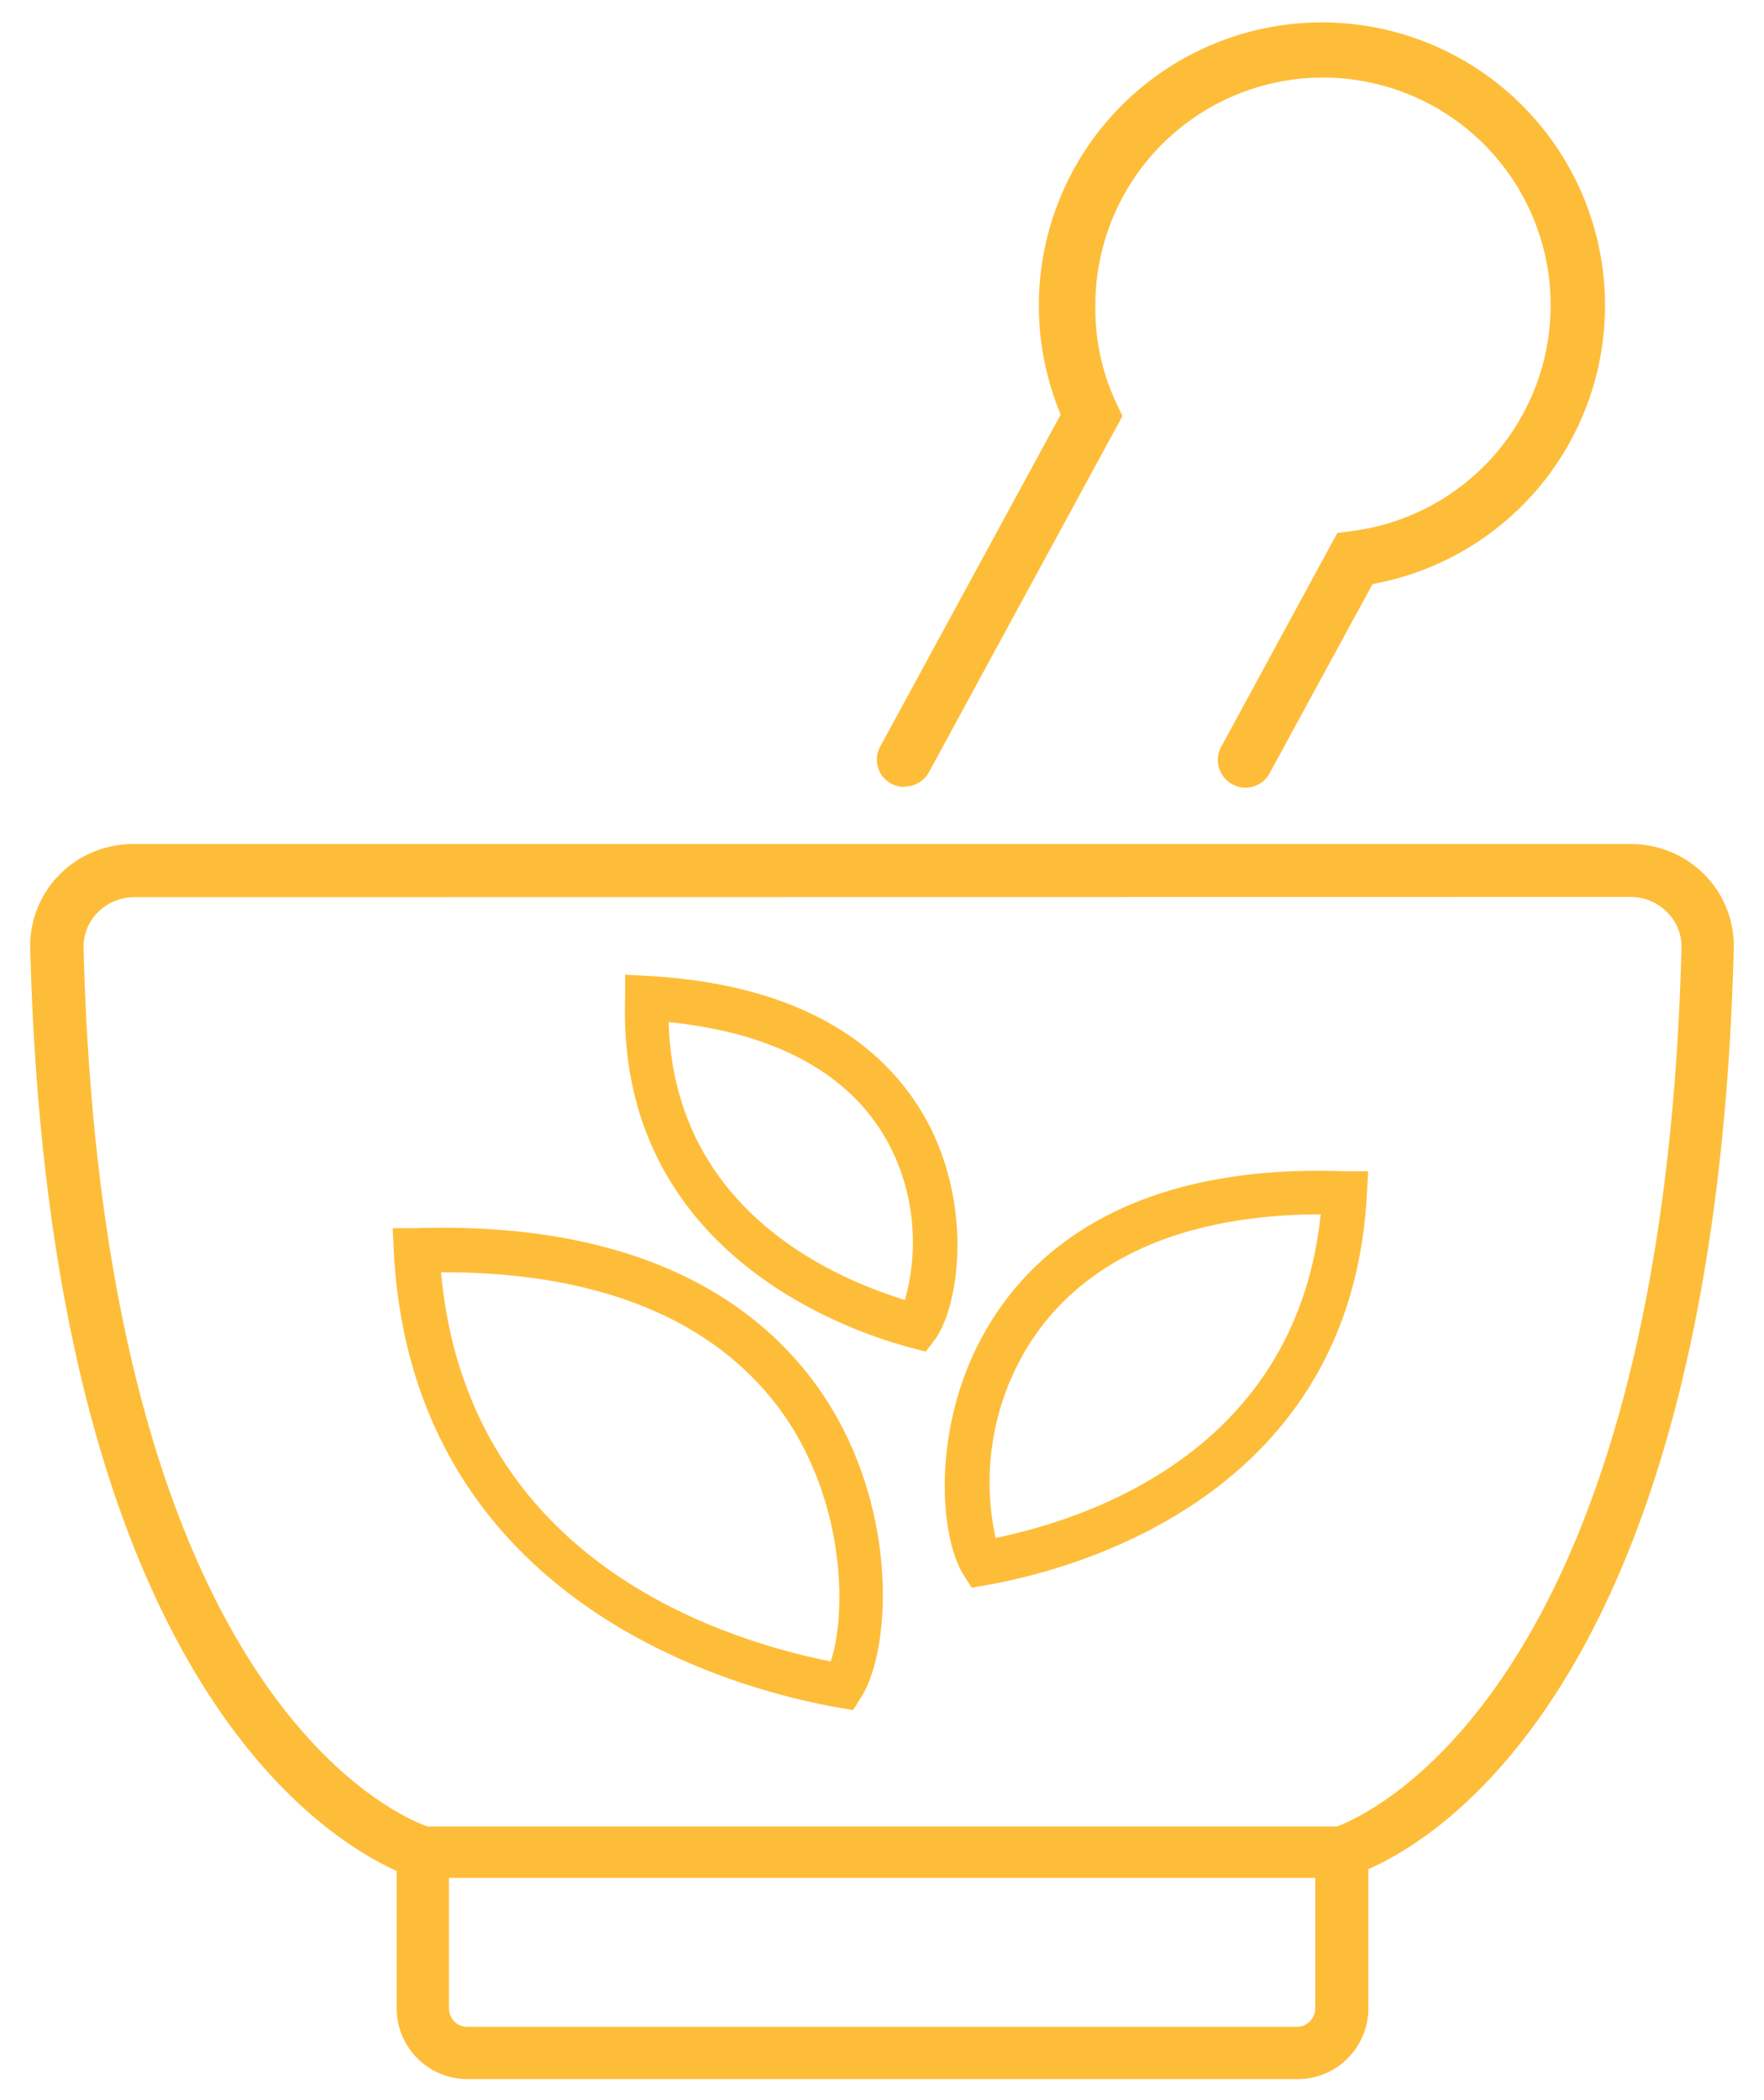 <svg id="Layer_1" data-name="Layer 1" xmlns="http://www.w3.org/2000/svg" viewBox="0 0 84 100"><defs><style>.cls-1{fill:#febd39;}</style></defs><title>benefit-icons</title><path class="cls-1" d="M43.08,37.45a1.3,1.3,0,0,0,1.16-.69l9.21-16.95-.29-.61a10.59,10.59,0,0,1-1-4.66A10.84,10.84,0,1,1,64.35,25.29l-.67.09-5.5,10.13a1.31,1.31,0,0,0,0,1.35,1.31,1.31,0,0,0,2.31-.1l4.87-8.95a13.48,13.48,0,1,0-14.85-8.07L41.93,35.52a1.31,1.31,0,0,0,0,1.31,1.32,1.32,0,0,0,1.14.64Z"/><path class="cls-1" d="M19.78,58.48l-1.08,0,.05,1.08c.88,16.9,16.43,20.92,21.18,21.75l.69.12.38-.6c1.36-2.14,1.75-8.08-1.09-13.24C37.53,63.29,32.08,58.09,19.78,58.48ZM39.5,79.1C33.72,77.93,22.22,73.94,21,60.58h.11c10.38,0,15,4.38,17,8.06,2.18,4,2.12,8.5,1.45,10.46Z"/><path class="cls-1" d="M44.48,54.06c-1.48-3.2-5-7.11-13.63-7.59l-1.08-.06,0,1.08c-.42,12,10.33,15.82,13.63,16.69l.68.18.43-.56C45.61,62.3,46.27,58,44.48,54.06ZM43.09,61.9c-3.89-1.2-11-4.57-11.25-13.23,5.37.54,9.06,2.69,10.72,6.28A10.12,10.12,0,0,1,43.09,61.9Z"/><path class="cls-1" d="M46.81,63.58C44.37,68,44.72,73.15,45.89,75l.38.6.69-.12c4.07-.71,17.38-4.16,18.13-18.63l.06-1.08-1.08,0C53.52,55.38,48.85,59.85,46.81,63.58Zm.6,9.65a12.39,12.39,0,0,1,1.25-8.63c1.7-3.08,5.54-6.75,14.23-6.78-1.15,11-10.58,14.39-15.47,15.41Z"/><path class="cls-1" d="M22.25,99a3.37,3.37,0,0,1-3.36-3.36V89.09C15,87.32,2.32,79.15,1.44,45.17a4.81,4.81,0,0,1,1.37-3.5,4.93,4.93,0,0,1,3.51-1.48H77.66a4.92,4.92,0,0,1,3.53,1.48,4.83,4.83,0,0,1,1.37,3.5C81.68,79.15,69,87.32,65.16,89l0,6.58A3.37,3.37,0,0,1,61.75,99H22.25Zm-.87-3.36a.87.87,0,0,0,.87.87h39.5a.88.88,0,0,0,.88-.87V89.42H21.38Zm-15-52.92a2.45,2.45,0,0,0-1.74.74,2.32,2.32,0,0,0-.66,1.7c.91,35.32,14.8,41.25,16.38,41.81H63.66c1.61-.6,15.51-6.77,16.41-41.82a2.29,2.29,0,0,0-.67-1.7,2.41,2.41,0,0,0-1.73-.74Z"/></svg>